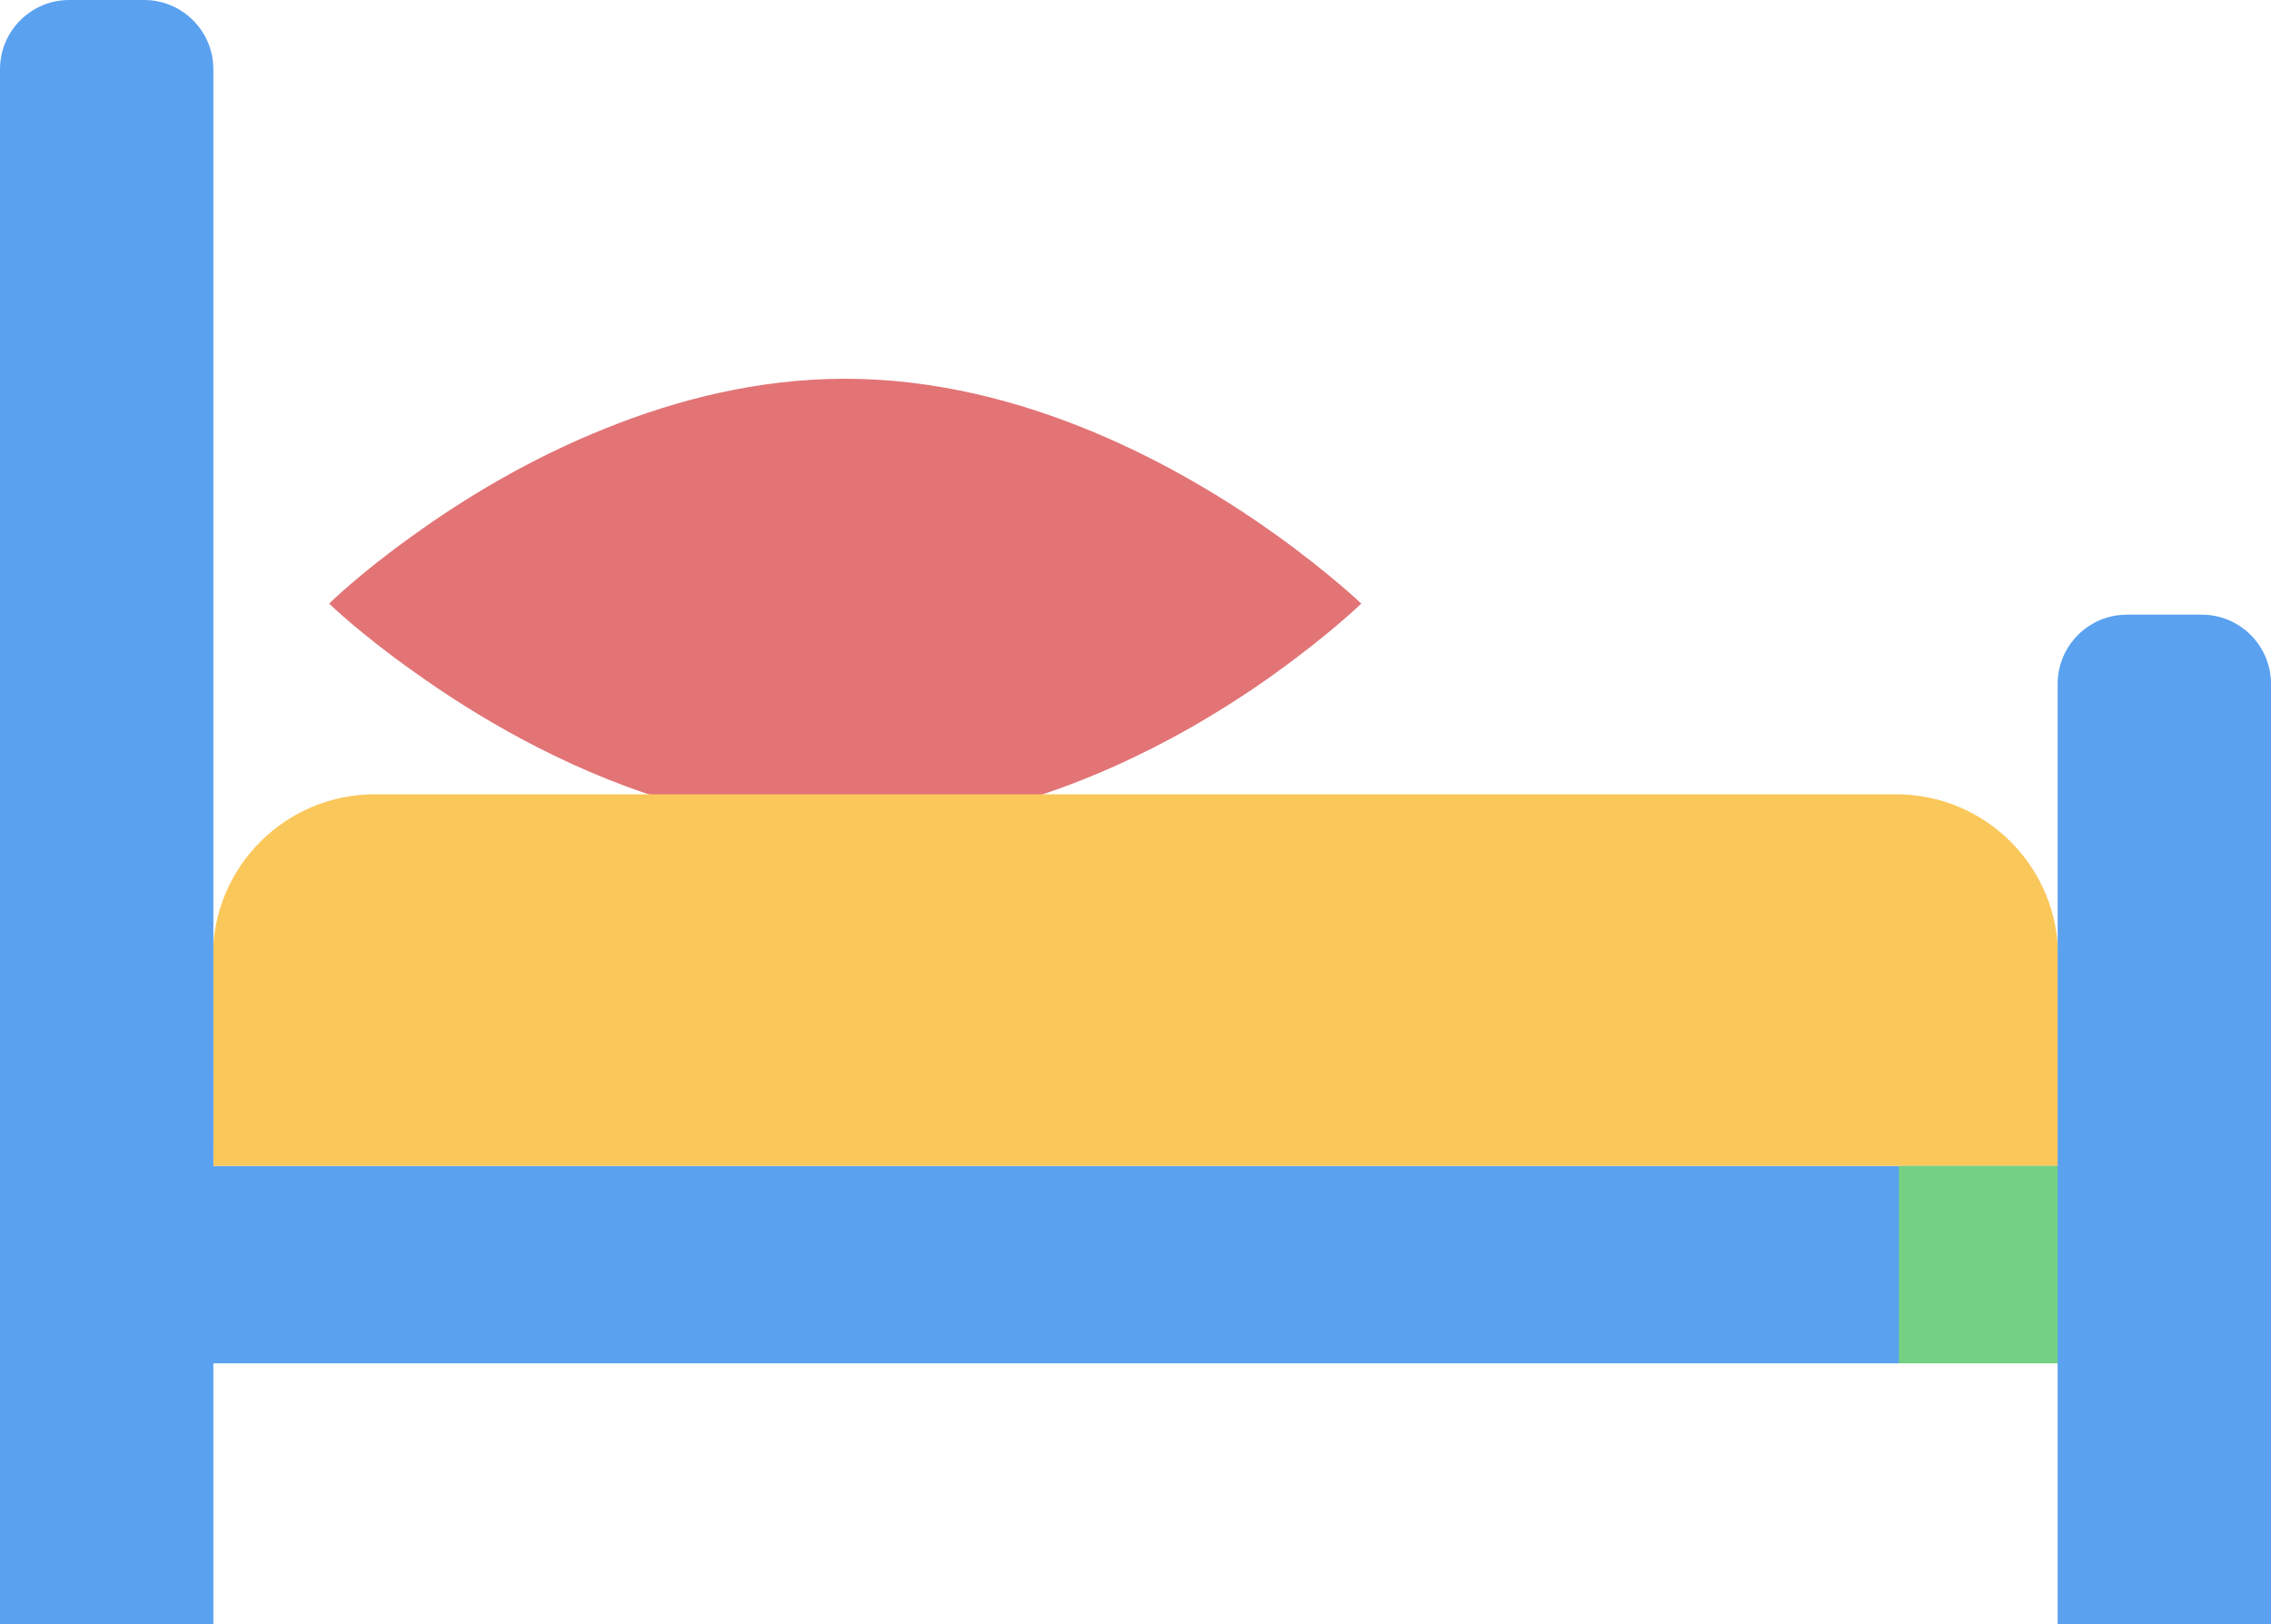<?xml version="1.0" encoding="utf-8"?>
<!-- Generator: Adobe Illustrator 18.1.1, SVG Export Plug-In . SVG Version: 6.00 Build 0)  -->
<svg version="1.1" id="Layer_1" xmlns="http://www.w3.org/2000/svg" xmlns:xlink="http://www.w3.org/1999/xlink" x="0px" y="0px"
	 viewBox="0 0 512 366.2" enable-background="new 0 0 512 366.2" xml:space="preserve">
<rect x="36.1" y="262.9" fill="#5AA1F0" width="439.7" height="44.5"/>
<g>
	<defs>
		<rect id="SVGID_1_" width="512" height="366.2"/>
	</defs>
	<clipPath id="SVGID_2_">
		<use xlink:href="#SVGID_1_"  overflow="visible"/>
	</clipPath>
	<path clip-path="url(#SVGID_2_)" fill="#E27476" d="M306.9,136.1c0,0-7,6.8-19.1,15.5c-5.5,4-12.1,8.3-19.6,12.6
		c-10.6,6-23,11.8-36.5,16h-82.1c-23.1-7.2-42.7-19-56.1-28.6c-12.2-8.6-19.3-15.5-19.3-15.5s7-6.9,19.1-15.5
		c10.8-7.8,25.7-17,43.2-24c16.1-6.5,34.5-11.2,54-11.2c40.6,0,76.4,20.3,97.2,35.2C299.8,129.3,306.9,136.1,306.9,136.1"/>
	<path clip-path="url(#SVGID_2_)" fill="#FAC75A" d="M48.1,262.9H464v-47.3c0-20.1-16.3-36.5-36.5-36.5h-343
		c-20.1,0-36.5,16.3-36.5,36.5C48.1,215.6,48.1,262.9,48.1,262.9"/>
	<path clip-path="url(#SVGID_2_)" fill="#5AA1F0" d="M32.5,0H15.6C7,0,0,7,0,15.6v350.6h48.1V15.6C48.1,7,41.1,0,32.5,0"/>
	<rect x="428.1" y="262.9" clip-path="url(#SVGID_2_)" fill="#74D183" width="47.8" height="44.5"/>
	<path clip-path="url(#SVGID_2_)" fill="#5AA1F0" d="M496.4,138.6h-16.9c-8.6,0-15.6,7-15.6,15.6v212H512v-212
		C512,145.6,505,138.6,496.4,138.6"/>
</g>
</svg>
